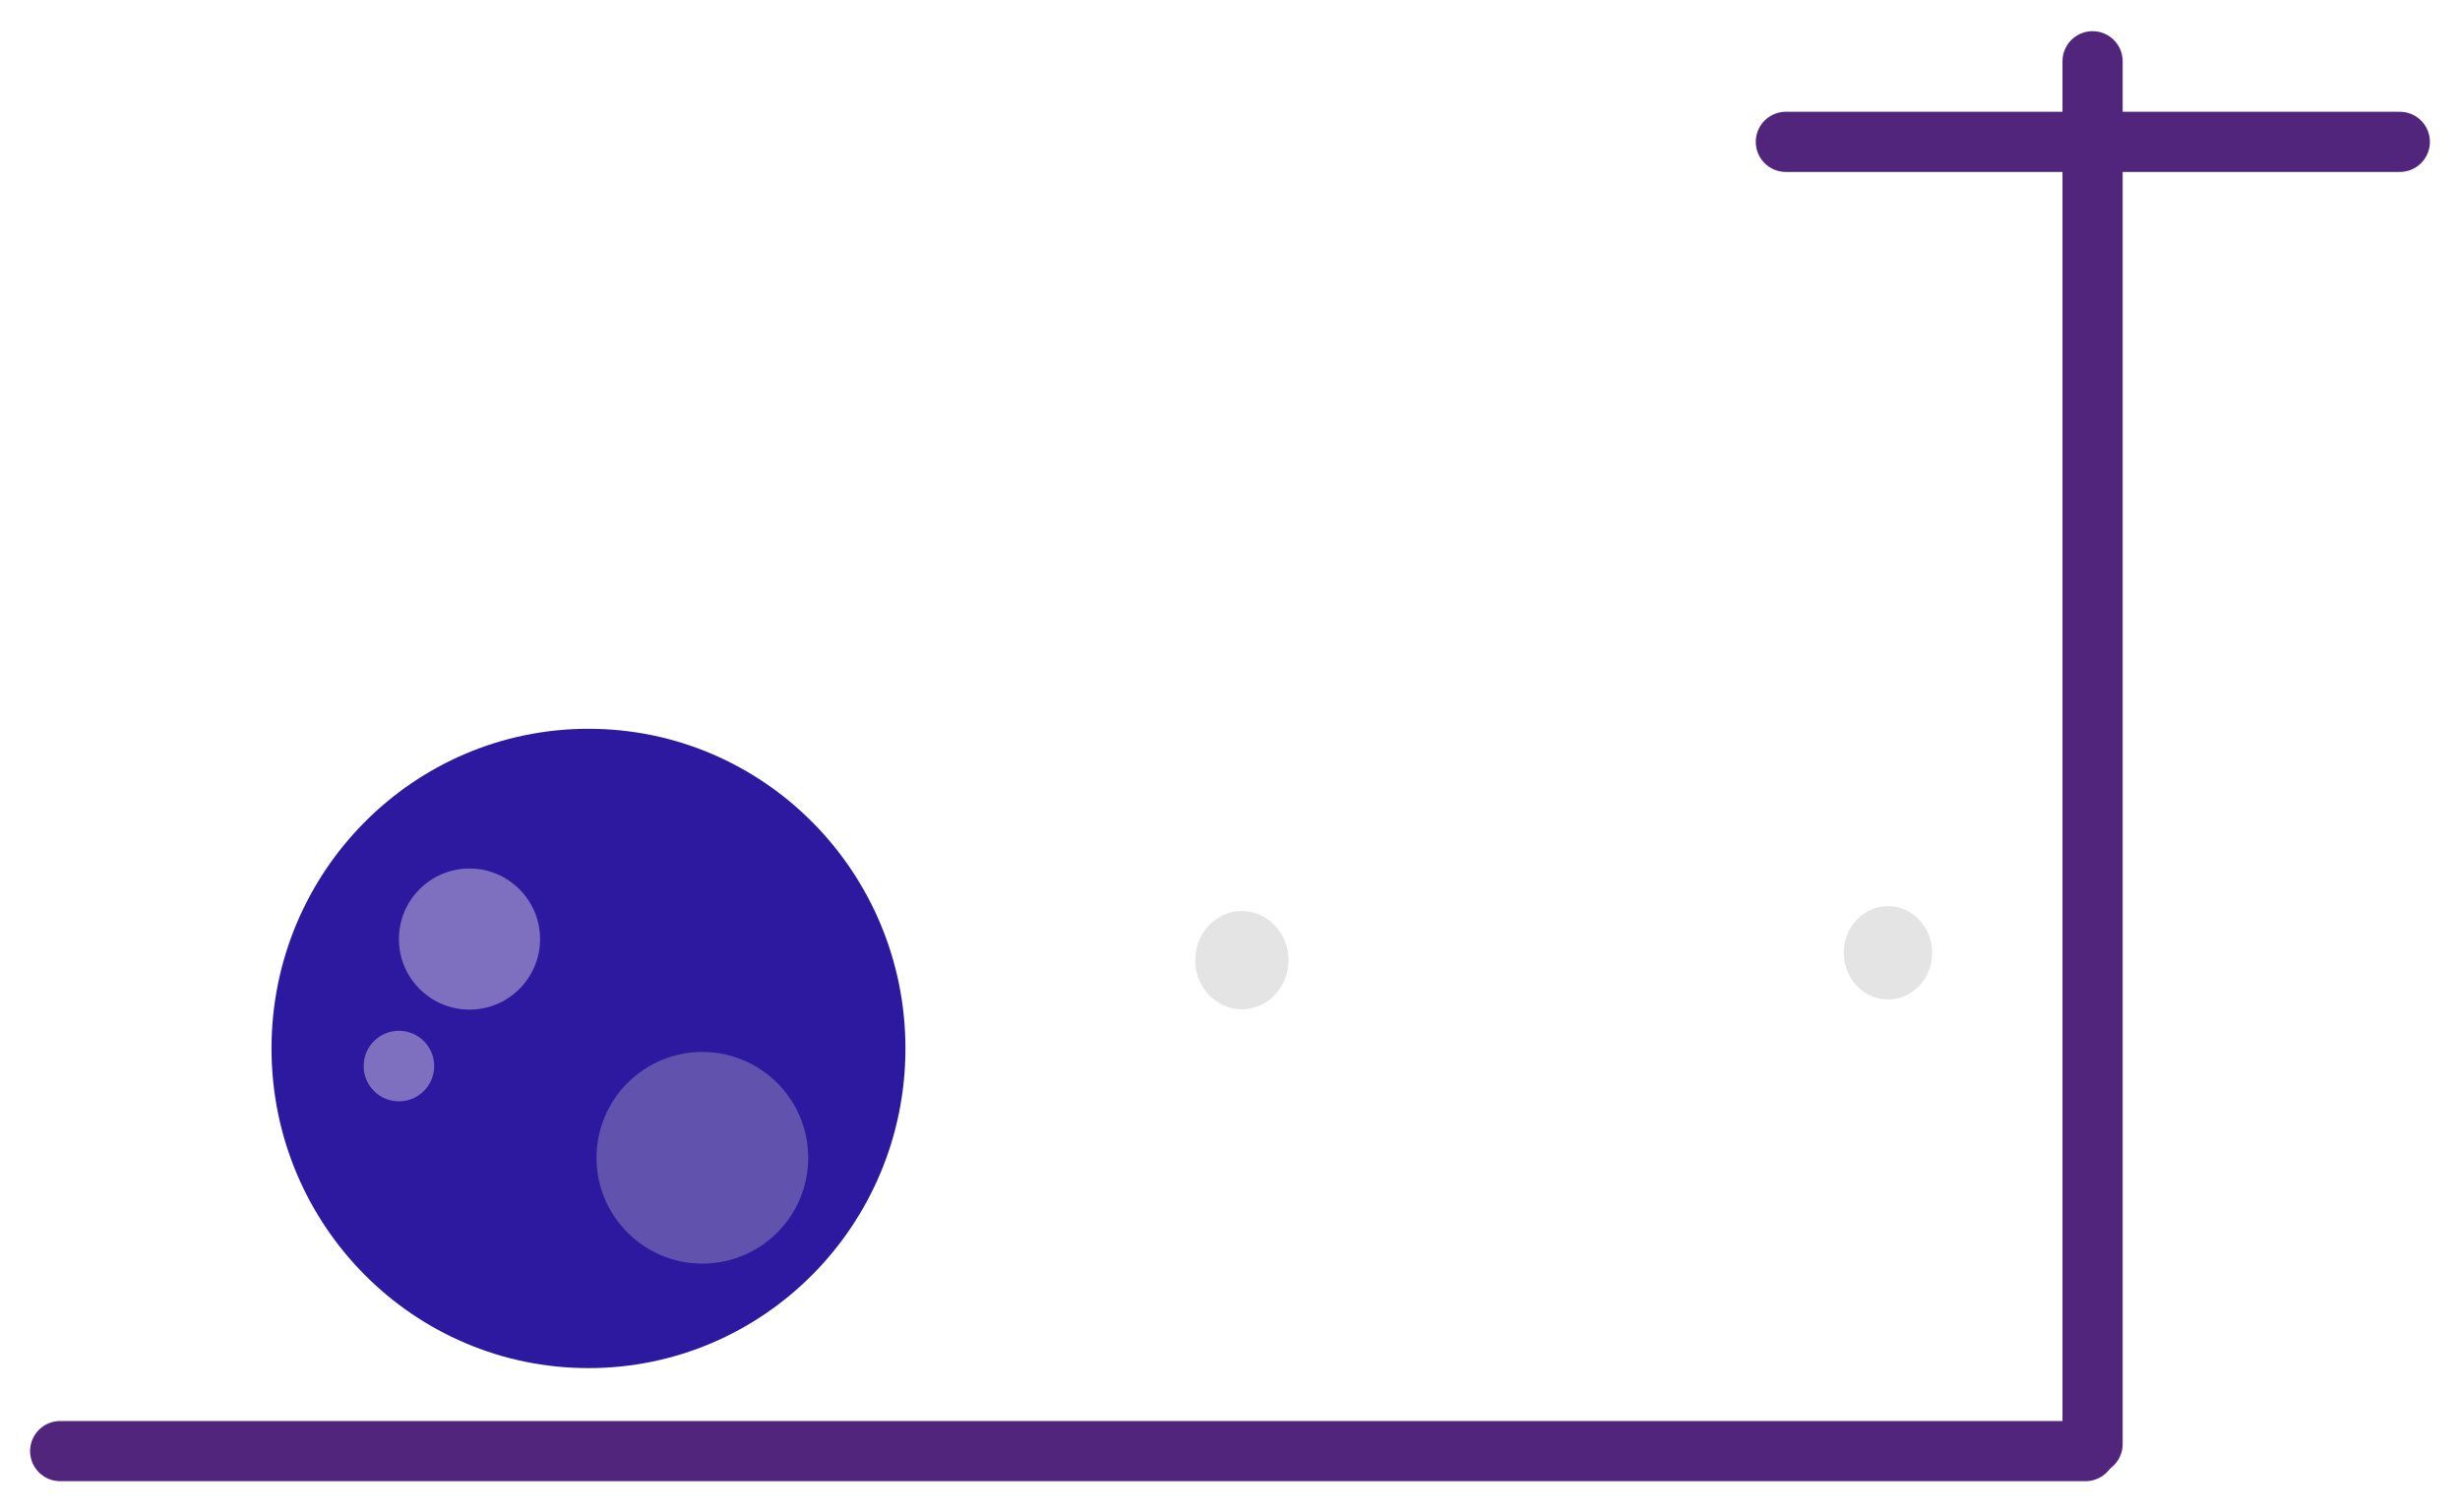 <svg width="327" height="201" viewBox="0 0 327 201" fill="none" xmlns="http://www.w3.org/2000/svg">
<g filter="url(#filter0_d_275_3342)">
<path d="M126.195 134.37C126.195 160.755 104.776 182.145 78.355 182.145C51.933 182.145 30.514 160.755 30.514 134.37C30.514 107.984 51.933 86.595 78.355 86.595C104.776 86.595 126.195 107.984 126.195 134.37Z" fill="white" fill-opacity="0.8"/>
<path d="M62.711 36.241H94.301L93.998 89.207L78.355 86.595L62.711 89.207V36.241Z" fill="white" fill-opacity="0.8"/>
<path d="M44.182 28.051C44.182 23.528 47.854 19.861 52.384 19.861H104.629C109.158 19.861 112.83 23.528 112.83 28.051C112.83 32.575 109.158 36.241 104.629 36.241H52.384C47.854 36.241 44.182 32.575 44.182 28.051Z" fill="white" fill-opacity="0.8"/>
<path d="M157.152 99.596H190.922V165.26C190.922 174.585 183.363 182.145 174.037 182.145V182.145C164.712 182.145 157.152 174.585 157.152 165.26V99.596Z" fill="white" fill-opacity="0.8"/>
<path d="M224.69 98.658H258.46V164.322C258.46 173.647 250.901 181.207 241.575 181.207V181.207C232.25 181.207 224.69 173.647 224.69 164.322V98.658Z" fill="white" fill-opacity="0.8"/>
<rect x="147.771" y="87.401" width="52.531" height="12.195" rx="6.097" fill="white" fill-opacity="0.8"/>
<rect x="215.31" y="86.463" width="52.531" height="12.195" rx="6.097" fill="white" fill-opacity="0.8"/>
<ellipse opacity="0.4" cx="165.077" cy="123.667" rx="6.205" ry="6.531" fill="#BDBDBD"/>
<ellipse opacity="0.4" cx="250.964" cy="122.687" rx="5.878" ry="6.205" fill="#BDBDBD"/>
<ellipse opacity="0.4" cx="182.946" cy="152.755" rx="6.097" ry="5.628" fill="white"/>
<ellipse opacity="0.4" cx="250.488" cy="151.817" rx="6.097" ry="5.628" fill="white"/>
<ellipse cx="78.224" cy="135.405" rx="42.134" ry="42.503" fill="#2D199F"/>
<circle opacity="0.4" cx="53.027" cy="137.746" r="4.69" fill="#FAF1F1"/>
<circle opacity="0.4" cx="62.407" cy="120.861" r="9.381" fill="#FAF1F1"/>
<circle opacity="0.4" cx="93.363" cy="149.941" r="14.071" fill="#CBCBCB" fill-opacity="0.8"/>
<path d="M8 188.942L277.222 188.942" stroke="#50257B" stroke-width="8" stroke-linecap="round" stroke-linejoin="round"/>
<path d="M237.389 14.861L319 14.861" stroke="#50257B" stroke-width="8" stroke-linecap="round" stroke-linejoin="round"/>
<path d="M278.159 4.145L278.159 188.004" stroke="#50257B" stroke-width="8" stroke-linecap="round" stroke-linejoin="round"/>
</g>
<defs>
<filter id="filter0_d_275_3342" x="0" y="0.145" width="326.999" height="200.797" filterUnits="userSpaceOnUse" color-interpolation-filters="sRGB">
<feFlood flood-opacity="0" result="BackgroundImageFix"/>
<feColorMatrix in="SourceAlpha" type="matrix" values="0 0 0 0 0 0 0 0 0 0 0 0 0 0 0 0 0 0 127 0" result="hardAlpha"/>
<feOffset dy="4"/>
<feGaussianBlur stdDeviation="2"/>
<feComposite in2="hardAlpha" operator="out"/>
<feColorMatrix type="matrix" values="0 0 0 0 0 0 0 0 0 0 0 0 0 0 0 0 0 0 0.25 0"/>
<feBlend mode="normal" in2="BackgroundImageFix" result="effect1_dropShadow_275_3342"/>
<feBlend mode="normal" in="SourceGraphic" in2="effect1_dropShadow_275_3342" result="shape"/>
</filter>
</defs>
</svg>
